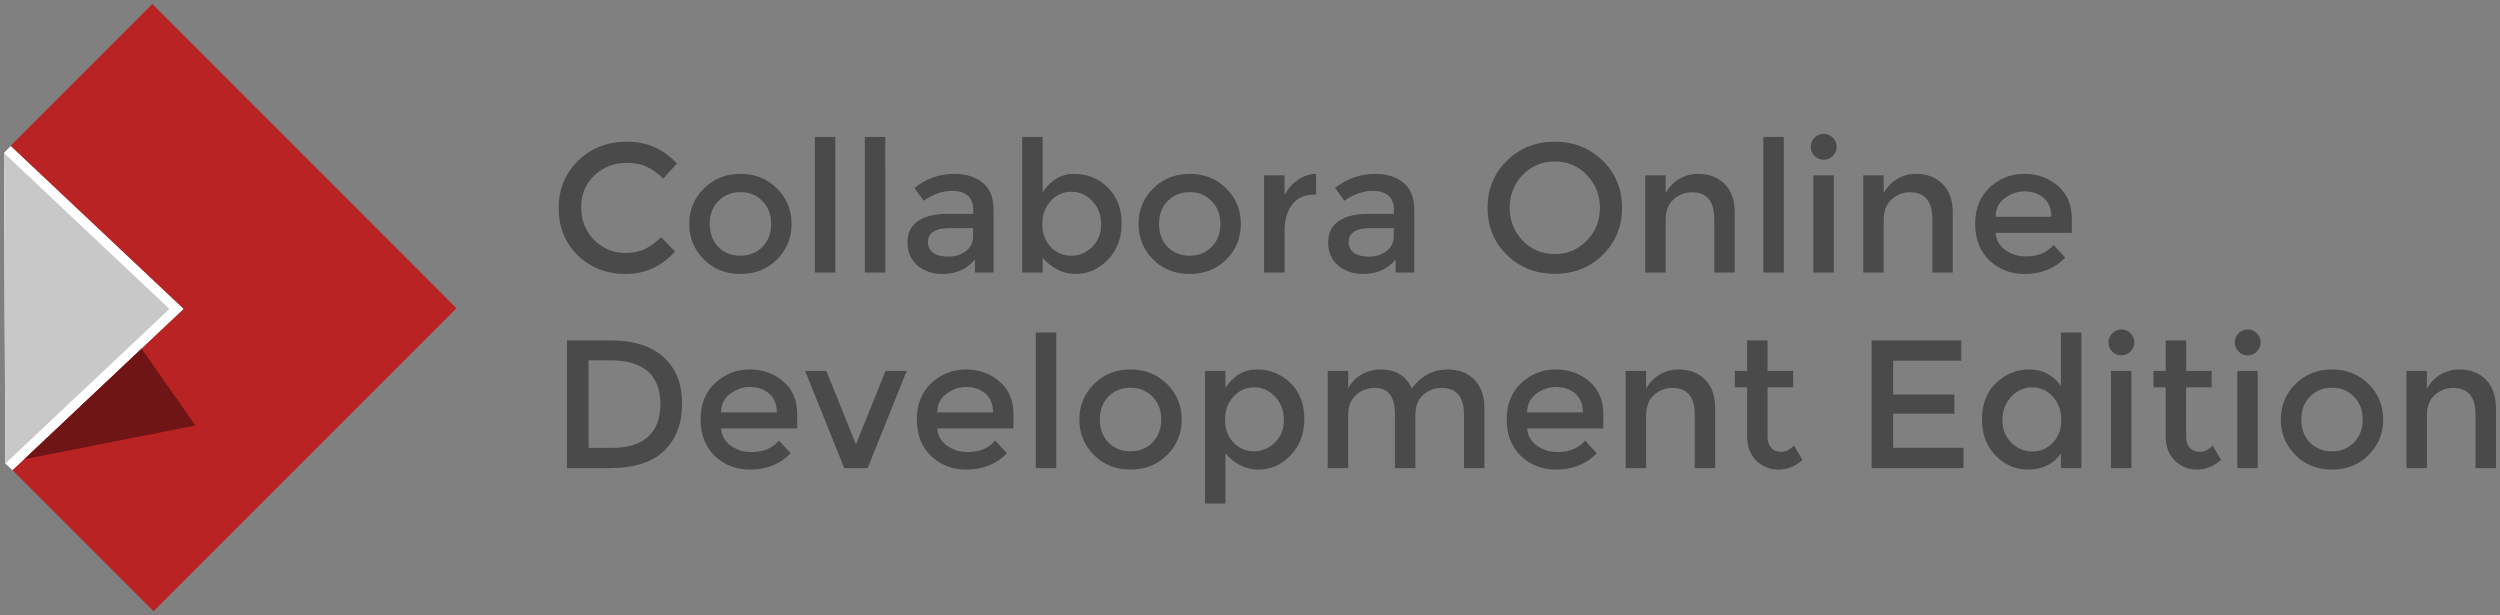 <?xml version="1.0" encoding="UTF-8" standalone="no"?> <svg xmlns:dc="http://purl.org/dc/elements/1.1/" xmlns:cc="http://creativecommons.org/ns#" xmlns:rdf="http://www.w3.org/1999/02/22-rdf-syntax-ns#" xmlns:svg="http://www.w3.org/2000/svg" xmlns="http://www.w3.org/2000/svg" id="svg106" viewBox="0 0 326.76 80.433" height="304" width="1235"><rect x="0" y="0" width="326.76" height="80.433" fill="#808080" stroke="none"/><defs id="defs100"></defs><g transform="translate(-1.0850182e-5,-0.085)" aria-label="Collabora Online" style="font-style:normal;font-variant:normal;font-weight:normal;font-stretch:normal;font-size:23.88px;line-height:100%;font-family:'Liberation Sans';-inkscape-font-specification:'Liberation Sans';text-align:start;writing-mode:lr-tb;text-anchor:start;opacity:1;fill:#4a4a4a;fill-opacity:1;fill-rule:nonzero;stroke:none;stroke-width:2.556;stroke-linecap:round;stroke-linejoin:round;stroke-miterlimit:4;stroke-dasharray:none;stroke-dashoffset:0;stroke-opacity:1" id="text4294"></g><g style="stroke-width:1.003" transform="matrix(1.715,0,0,1.715,-29.073,-15.529)" id="g4298"><polygon style="fill:#ffffff;stroke-width:1.003" points="17.258,20.718 17.772,20.172 30.958,32.599 17.914,44.893 17.358,44.386 " id="polygon14"></polygon><polygon points="30.379,32.053 30.958,32.599 30.379,33.145 17.914,44.893 28.654,55.638 51.742,32.55 28.561,9.362 17.763,20.162 17.772,20.172 " id="polygon16" style="fill:#ba2323;fill-opacity:1;stroke-width:1.003"></polygon><polygon style="fill:#c8c8c8;stroke-width:1.003" points="17.258,20.718 29.864,32.599 17.358,44.386 " id="polygon18"></polygon><polygon points="18.807,44.052 31.847,41.483 27.743,35.628 " id="polygon20" style="fill:#6f1515;fill-opacity:1;stroke-width:1.003"></polygon></g><g transform="translate(-1.0850182e-5,-0.085)" aria-label="Development Edition" style="font-style:normal;font-variant:normal;font-weight:normal;font-stretch:normal;font-size:23.88px;line-height:23.88px;font-family:'Liberation Sans';-inkscape-font-specification:'Liberation Sans';text-align:start;writing-mode:lr-tb;text-anchor:start;opacity:1;fill:#4a4a4a;fill-opacity:1;fill-rule:nonzero;stroke:none;stroke-width:2.556;stroke-linecap:round;stroke-linejoin:round;stroke-miterlimit:4;stroke-dasharray:none;stroke-dashoffset:0;stroke-opacity:1" id="text4294-9"><path id="path1000" style="font-style:normal;font-variant:normal;font-weight:normal;font-stretch:normal;line-height:23.88px;font-family:Montserrat;-inkscape-font-specification:Montserrat;fill:#4a4a4a;fill-opacity:1;stroke-width:2.556" d="m 317.205,54.392 v 6.877 h -2.675 V 48.566 h 2.675 v 2.316 q 0.645,-1.17 1.767,-1.839 1.146,-0.669 2.46,-0.669 2.149,0 3.463,1.313 1.337,1.313 1.337,3.797 v 7.785 h -2.675 v -6.973 q 0,-3.51 -2.913,-3.51 -1.385,0 -2.412,0.931 -1.027,0.907 -1.027,2.675 z M 301.913,57.926 q 1.146,1.146 2.889,1.146 1.743,0 2.866,-1.146 1.146,-1.17 1.146,-3.009 0,-1.839 -1.146,-2.985 -1.122,-1.17 -2.866,-1.17 -1.743,0 -2.889,1.17 -1.122,1.146 -1.122,2.985 0,1.839 1.122,3.009 z m 7.665,1.648 q -1.91,1.887 -4.776,1.887 -2.866,0 -4.776,-1.887 -1.91,-1.91 -1.91,-4.657 0,-2.746 1.91,-4.633 1.91,-1.91 4.776,-1.91 2.866,0 4.776,1.91 1.91,1.887 1.91,4.633 0,2.746 -1.91,4.657 z m -14.482,1.695 h -2.675 V 48.566 h 2.675 z m -2.507,-15.235 q -0.501,-0.501 -0.501,-1.194 0,-0.693 0.501,-1.194 0.501,-0.501 1.194,-0.501 0.693,0 1.194,0.501 0.501,0.501 0.501,1.194 0,0.693 -0.501,1.194 -0.501,0.501 -1.194,0.501 -0.693,0 -1.194,-0.501 z m -6.853,4.68 v 6.448 q 0,0.907 0.478,1.457 0.478,0.525 1.337,0.525 0.86,0 1.648,-0.836 l 1.098,1.887 q -1.409,1.266 -3.128,1.266 -1.695,0 -2.913,-1.17 -1.194,-1.194 -1.194,-3.2 v -6.376 h -1.6 v -2.149 h 1.6 v -3.988 h 2.675 v 3.988 h 3.343 v 2.149 z m -7.151,10.555 h -2.675 V 48.566 h 2.675 z m -2.507,-15.235 q -0.501,-0.501 -0.501,-1.194 0,-0.693 0.501,-1.194 0.501,-0.501 1.194,-0.501 0.693,0 1.194,0.501 0.501,0.501 0.501,1.194 0,0.693 -0.501,1.194 -0.501,0.501 -1.194,0.501 -0.693,0 -1.194,-0.501 z m -11.03,15.426 q -2.412,0 -4.203,-1.815 -1.791,-1.815 -1.791,-4.776 0,-2.961 1.839,-4.728 1.839,-1.767 4.37,-1.767 2.555,0 4.107,2.149 v -6.973 h 2.675 v 17.719 h -2.675 v -1.91 q -1.481,2.101 -4.322,2.101 z m -3.319,-6.471 q 0,1.815 1.17,2.961 1.17,1.146 2.746,1.146 1.576,0 2.675,-1.146 1.098,-1.17 1.098,-2.985 0,-1.815 -1.098,-3.033 -1.098,-1.218 -2.698,-1.218 -1.6,0 -2.746,1.218 -1.146,1.218 -1.146,3.057 z m -5.38,-10.412 v 2.651 h -8.907 v 4.418 h 8 v 2.507 h -8 v 4.466 h 9.194 v 2.651 H 244.625 V 44.578 Z m -25.322,6.137 v 6.448 q 0,0.907 0.478,1.457 0.478,0.525 1.337,0.525 0.86,0 1.648,-0.836 l 1.098,1.887 q -1.409,1.266 -3.128,1.266 -1.695,0 -2.913,-1.17 -1.194,-1.194 -1.194,-3.2 v -6.376 h -1.6 v -2.149 h 1.6 v -3.988 h 2.675 v 3.988 h 3.343 v 2.149 z m -15.872,3.678 v 6.877 H 212.481 V 48.566 h 2.675 v 2.316 q 0.645,-1.17 1.767,-1.839 1.146,-0.669 2.46,-0.669 2.149,0 3.463,1.313 1.337,1.313 1.337,3.797 v 7.785 h -2.675 v -6.973 q 0,-3.51 -2.913,-3.51 -1.385,0 -2.412,0.931 -1.027,0.907 -1.027,2.675 z m -5.592,1.695 h -9.958 q 0.096,1.385 1.266,2.245 1.17,0.836 2.675,0.836 2.388,0 3.63,-1.504 l 1.528,1.672 q -2.054,2.125 -5.349,2.125 -2.675,0 -4.561,-1.767 -1.863,-1.791 -1.863,-4.776 0,-3.009 1.91,-4.776 1.91,-1.767 4.489,-1.767 2.603,0 4.418,1.576 1.815,1.552 1.815,4.298 z m -9.958,-2.101 h 7.283 q 0,-1.6 -1.003,-2.46 -1.003,-0.86 -2.484,-0.86 -1.457,0 -2.627,0.907 -1.17,0.884 -1.17,2.412 z m -23.394,0.406 v 6.877 h -2.675 V 48.566 h 2.675 v 2.316 q 0.573,-1.17 1.719,-1.839 1.17,-0.669 2.507,-0.669 3.009,0 4.083,2.484 1.887,-2.484 4.704,-2.484 2.149,0 3.463,1.313 1.337,1.313 1.337,3.797 v 7.785 h -2.675 v -6.973 q 0,-3.51 -2.913,-3.51 -1.361,0 -2.388,0.884 -1.003,0.86 -1.051,2.531 v 7.068 h -2.675 v -6.973 q 0,-1.815 -0.645,-2.651 -0.645,-0.86 -2.03,-0.86 -1.385,0 -2.412,0.931 -1.027,0.907 -1.027,2.675 z M 164.298,48.375 q 2.555,0 4.37,1.767 1.815,1.767 1.815,4.704 0,2.937 -1.815,4.776 -1.791,1.839 -4.203,1.839 -2.388,0 -4.298,-2.101 v 6.543 h -2.675 V 48.566 h 2.675 v 2.221 q 1.576,-2.412 4.131,-2.412 z m -4.179,6.567 q 0,1.815 1.098,2.985 1.098,1.146 2.675,1.146 1.576,0 2.746,-1.146 1.17,-1.146 1.17,-2.961 0,-1.839 -1.146,-3.033 -1.146,-1.218 -2.746,-1.218 -1.6,0 -2.698,1.218 -1.098,1.194 -1.098,3.009 z M 144.875,57.926 q 1.146,1.146 2.889,1.146 1.743,0 2.866,-1.146 1.146,-1.17 1.146,-3.009 0,-1.839 -1.146,-2.985 -1.122,-1.17 -2.866,-1.17 -1.743,0 -2.889,1.17 -1.122,1.146 -1.122,2.985 0,1.839 1.122,3.009 z m 7.665,1.648 q -1.91,1.887 -4.776,1.887 -2.866,0 -4.776,-1.887 -1.91,-1.91 -1.91,-4.657 0,-2.746 1.91,-4.633 1.91,-1.91 4.776,-1.91 2.866,0 4.776,1.91 1.91,1.887 1.91,4.633 0,2.746 -1.91,4.657 z m -14.482,1.695 h -2.675 V 43.551 h 2.675 z m -5.592,-5.182 h -9.958 q 0.096,1.385 1.266,2.245 1.17,0.836 2.675,0.836 2.388,0 3.63,-1.504 l 1.528,1.672 q -2.054,2.125 -5.349,2.125 -2.675,0 -4.561,-1.767 -1.863,-1.791 -1.863,-4.776 0,-3.009 1.91,-4.776 1.91,-1.767 4.489,-1.767 2.603,0 4.418,1.576 1.815,1.552 1.815,4.298 z m -9.958,-2.101 h 7.283 q 0,-1.6 -1.003,-2.46 -1.003,-0.86 -2.484,-0.86 -1.457,0 -2.627,0.907 -1.17,0.884 -1.17,2.412 z m -12.161,7.283 -5.11,-12.704 h 2.77 l 3.869,9.6 3.869,-9.6 h 2.77 l -5.11,12.704 z m -6.145,-5.182 h -9.958 q 0.096,1.385 1.266,2.245 1.17,0.836 2.675,0.836 2.388,0 3.63,-1.504 l 1.528,1.672 q -2.054,2.125 -5.349,2.125 -2.675,0 -4.561,-1.767 -1.863,-1.791 -1.863,-4.776 0,-3.009 1.91,-4.776 1.91,-1.767 4.489,-1.767 2.603,0 4.418,1.576 1.815,1.552 1.815,4.298 z m -9.958,-2.101 h 7.283 q 0,-1.6 -1.003,-2.46 -1.003,-0.86 -2.484,-0.86 -1.457,0 -2.627,0.907 -1.17,0.884 -1.17,2.412 z M 79.839,44.578 q 4.489,0 6.901,2.197 2.412,2.173 2.412,6.065 0,3.892 -2.34,6.161 -2.34,2.269 -7.164,2.269 H 74.108 V 44.578 Z m 6.471,8.334 q 0,-5.731 -6.567,-5.731 h -2.818 v 11.438 h 3.128 q 3.033,0 4.633,-1.433 1.624,-1.457 1.624,-4.275 z M 270.794,30.521 h -9.958 q 0.096,1.385 1.266,2.245 1.17,0.836 2.675,0.836 2.388,0 3.63,-1.504 l 1.528,1.672 q -2.054,2.125 -5.349,2.125 -2.675,0 -4.561,-1.767 -1.863,-1.791 -1.863,-4.776 0,-3.009 1.91,-4.776 1.91,-1.767 4.489,-1.767 2.603,0 4.418,1.576 1.815,1.552 1.815,4.298 z m -9.958,-2.101 h 7.283 q 0,-1.6 -1.003,-2.46 -1.003,-0.86 -2.484,-0.86 -1.457,0 -2.627,0.907 -1.17,0.884 -1.17,2.412 z m -14.626,0.406 v 6.877 H 243.535 V 22.999 h 2.675 v 2.316 q 0.645,-1.17 1.767,-1.839 1.146,-0.669 2.46,-0.669 2.149,0 3.463,1.313 1.337,1.313 1.337,3.797 v 7.785 h -2.675 v -6.973 q 0,-3.51 -2.913,-3.51 -1.385,0 -2.412,0.931 -1.027,0.907 -1.027,2.675 z m -6.53,6.877 h -2.675 V 22.999 h 2.675 z M 237.173,20.468 q -0.501,-0.501 -0.501,-1.194 0,-0.693 0.501,-1.194 0.501,-0.501 1.194,-0.501 0.693,0 1.194,0.501 0.501,0.501 0.501,1.194 0,0.693 -0.501,1.194 -0.501,0.501 -1.194,0.501 -0.693,0 -1.194,-0.501 z m -4.022,15.235 h -2.675 V 17.984 h 2.675 z m -15.438,-6.877 v 6.877 h -2.675 V 22.999 h 2.675 v 2.316 q 0.645,-1.17 1.767,-1.839 1.146,-0.669 2.46,-0.669 2.149,0 3.463,1.313 1.337,1.313 1.337,3.797 v 7.785 h -2.675 v -6.973 q 0,-3.51 -2.913,-3.51 -1.385,0 -2.412,0.931 -1.027,0.907 -1.027,2.675 z m -10.316,-5.874 q -1.695,-1.767 -4.179,-1.767 -2.484,0 -4.203,1.767 -1.695,1.767 -1.695,4.298 0,2.507 1.695,4.275 1.719,1.767 4.203,1.767 2.484,0 4.179,-1.767 1.719,-1.767 1.719,-4.275 0,-2.531 -1.719,-4.298 z m 2.078,10.459 q -2.531,2.46 -6.257,2.46 -3.725,0 -6.257,-2.46 -2.531,-2.484 -2.531,-6.161 0,-3.701 2.531,-6.161 2.531,-2.484 6.257,-2.484 3.725,0 6.257,2.484 2.531,2.46 2.531,6.161 0,3.678 -2.531,6.161 z m -24.628,2.292 h -2.436 v -1.695 q -1.576,1.887 -4.227,1.887 -1.982,0 -3.295,-1.122 -1.29,-1.122 -1.29,-2.985 0,-1.887 1.385,-2.818 1.385,-0.931 3.749,-0.931 h 3.463 v -0.478 q 0,-2.531 -2.818,-2.531 -1.767,0 -3.678,1.29 l -1.194,-1.672 q 2.316,-1.839 5.254,-1.839 2.245,0 3.654,1.146 1.433,1.122 1.433,3.558 z m -2.675,-4.728 V 29.9 H 179.163 q -2.889,0 -2.889,1.815 0,0.931 0.716,1.433 0.716,0.478 1.982,0.478 1.29,0 2.245,-0.716 0.955,-0.716 0.955,-1.934 z m -10.283,-5.468 q -1.982,0 -2.985,1.29 -1.003,1.29 -1.003,3.463 v 5.445 h -2.675 V 22.999 h 2.675 v 2.555 q 0.645,-1.194 1.743,-1.958 1.122,-0.764 2.364,-0.788 l 0.024,2.698 q -0.072,0 -0.143,0 z m -19.279,6.854 q 1.146,1.146 2.889,1.146 1.743,0 2.866,-1.146 1.146,-1.17 1.146,-3.009 0,-1.839 -1.146,-2.985 -1.122,-1.17 -2.866,-1.17 -1.743,0 -2.889,1.17 -1.122,1.146 -1.122,2.985 0,1.839 1.122,3.009 z m 7.665,1.648 q -1.91,1.887 -4.776,1.887 -2.866,0 -4.776,-1.887 -1.91,-1.91 -1.91,-4.657 0,-2.746 1.91,-4.633 1.91,-1.91 4.776,-1.91 2.866,0 4.776,1.91 1.91,1.887 1.91,4.633 0,2.746 -1.91,4.657 z m -19.865,-11.2 q 2.555,0 4.37,1.767 1.815,1.767 1.815,4.704 0,2.937 -1.815,4.776 -1.791,1.839 -4.203,1.839 -2.388,0 -4.298,-2.101 v 1.91 h -2.675 V 17.984 h 2.675 v 7.236 q 1.576,-2.412 4.131,-2.412 z m -4.179,6.567 q 0,1.815 1.098,2.985 1.098,1.146 2.675,1.146 1.576,0 2.746,-1.146 1.17,-1.146 1.17,-2.961 0,-1.839 -1.146,-3.033 -1.146,-1.218 -2.746,-1.218 -1.6,0 -2.698,1.218 -1.098,1.194 -1.098,3.009 z m -6.373,6.328 h -2.436 v -1.695 q -1.576,1.887 -4.227,1.887 -1.982,0 -3.295,-1.122 -1.29,-1.122 -1.29,-2.985 0,-1.887 1.385,-2.818 1.385,-0.931 3.749,-0.931 h 3.463 v -0.478 q 0,-2.531 -2.818,-2.531 -1.767,0 -3.678,1.29 l -1.194,-1.672 q 2.316,-1.839 5.254,-1.839 2.245,0 3.654,1.146 1.433,1.122 1.433,3.558 z m -2.675,-4.728 v -1.075 h -3.009 q -2.889,0 -2.889,1.815 0,0.931 0.716,1.433 0.716,0.478 1.982,0.478 1.29,0 2.245,-0.716 0.955,-0.716 0.955,-1.934 z m -11.473,4.728 h -2.675 V 17.984 h 2.675 z m -6.53,0 h -2.675 V 17.984 h 2.675 z M 93.889,32.36 q 1.146,1.146 2.889,1.146 1.743,0 2.866,-1.146 1.146,-1.17 1.146,-3.009 0,-1.839 -1.146,-2.985 -1.122,-1.17 -2.866,-1.17 -1.743,0 -2.889,1.17 -1.122,1.146 -1.122,2.985 0,1.839 1.122,3.009 z m 7.665,1.648 q -1.91,1.887 -4.776,1.887 -2.866,0 -4.776,-1.887 -1.91,-1.91 -1.91,-4.657 0,-2.746 1.91,-4.633 1.91,-1.91 4.776,-1.91 2.866,0 4.776,1.91 1.91,1.887 1.91,4.633 0,2.746 -1.91,4.657 z M 81.717,33.148 q 1.457,0 2.507,-0.478 1.051,-0.501 2.197,-1.576 l 1.815,1.863 q -2.651,2.937 -6.448,2.937 -3.773,0 -6.28,-2.436 -2.484,-2.436 -2.484,-6.161 0,-3.725 2.531,-6.209 2.555,-2.484 6.424,-2.484 3.892,0 6.495,2.866 l -1.791,1.958 q -1.194,-1.146 -2.269,-1.6 -1.051,-0.454 -2.484,-0.454 -2.531,0 -4.251,1.648 -1.719,1.624 -1.719,4.179 0,2.531 1.695,4.251 1.719,1.695 4.06,1.695 z"></path></g></svg> 
